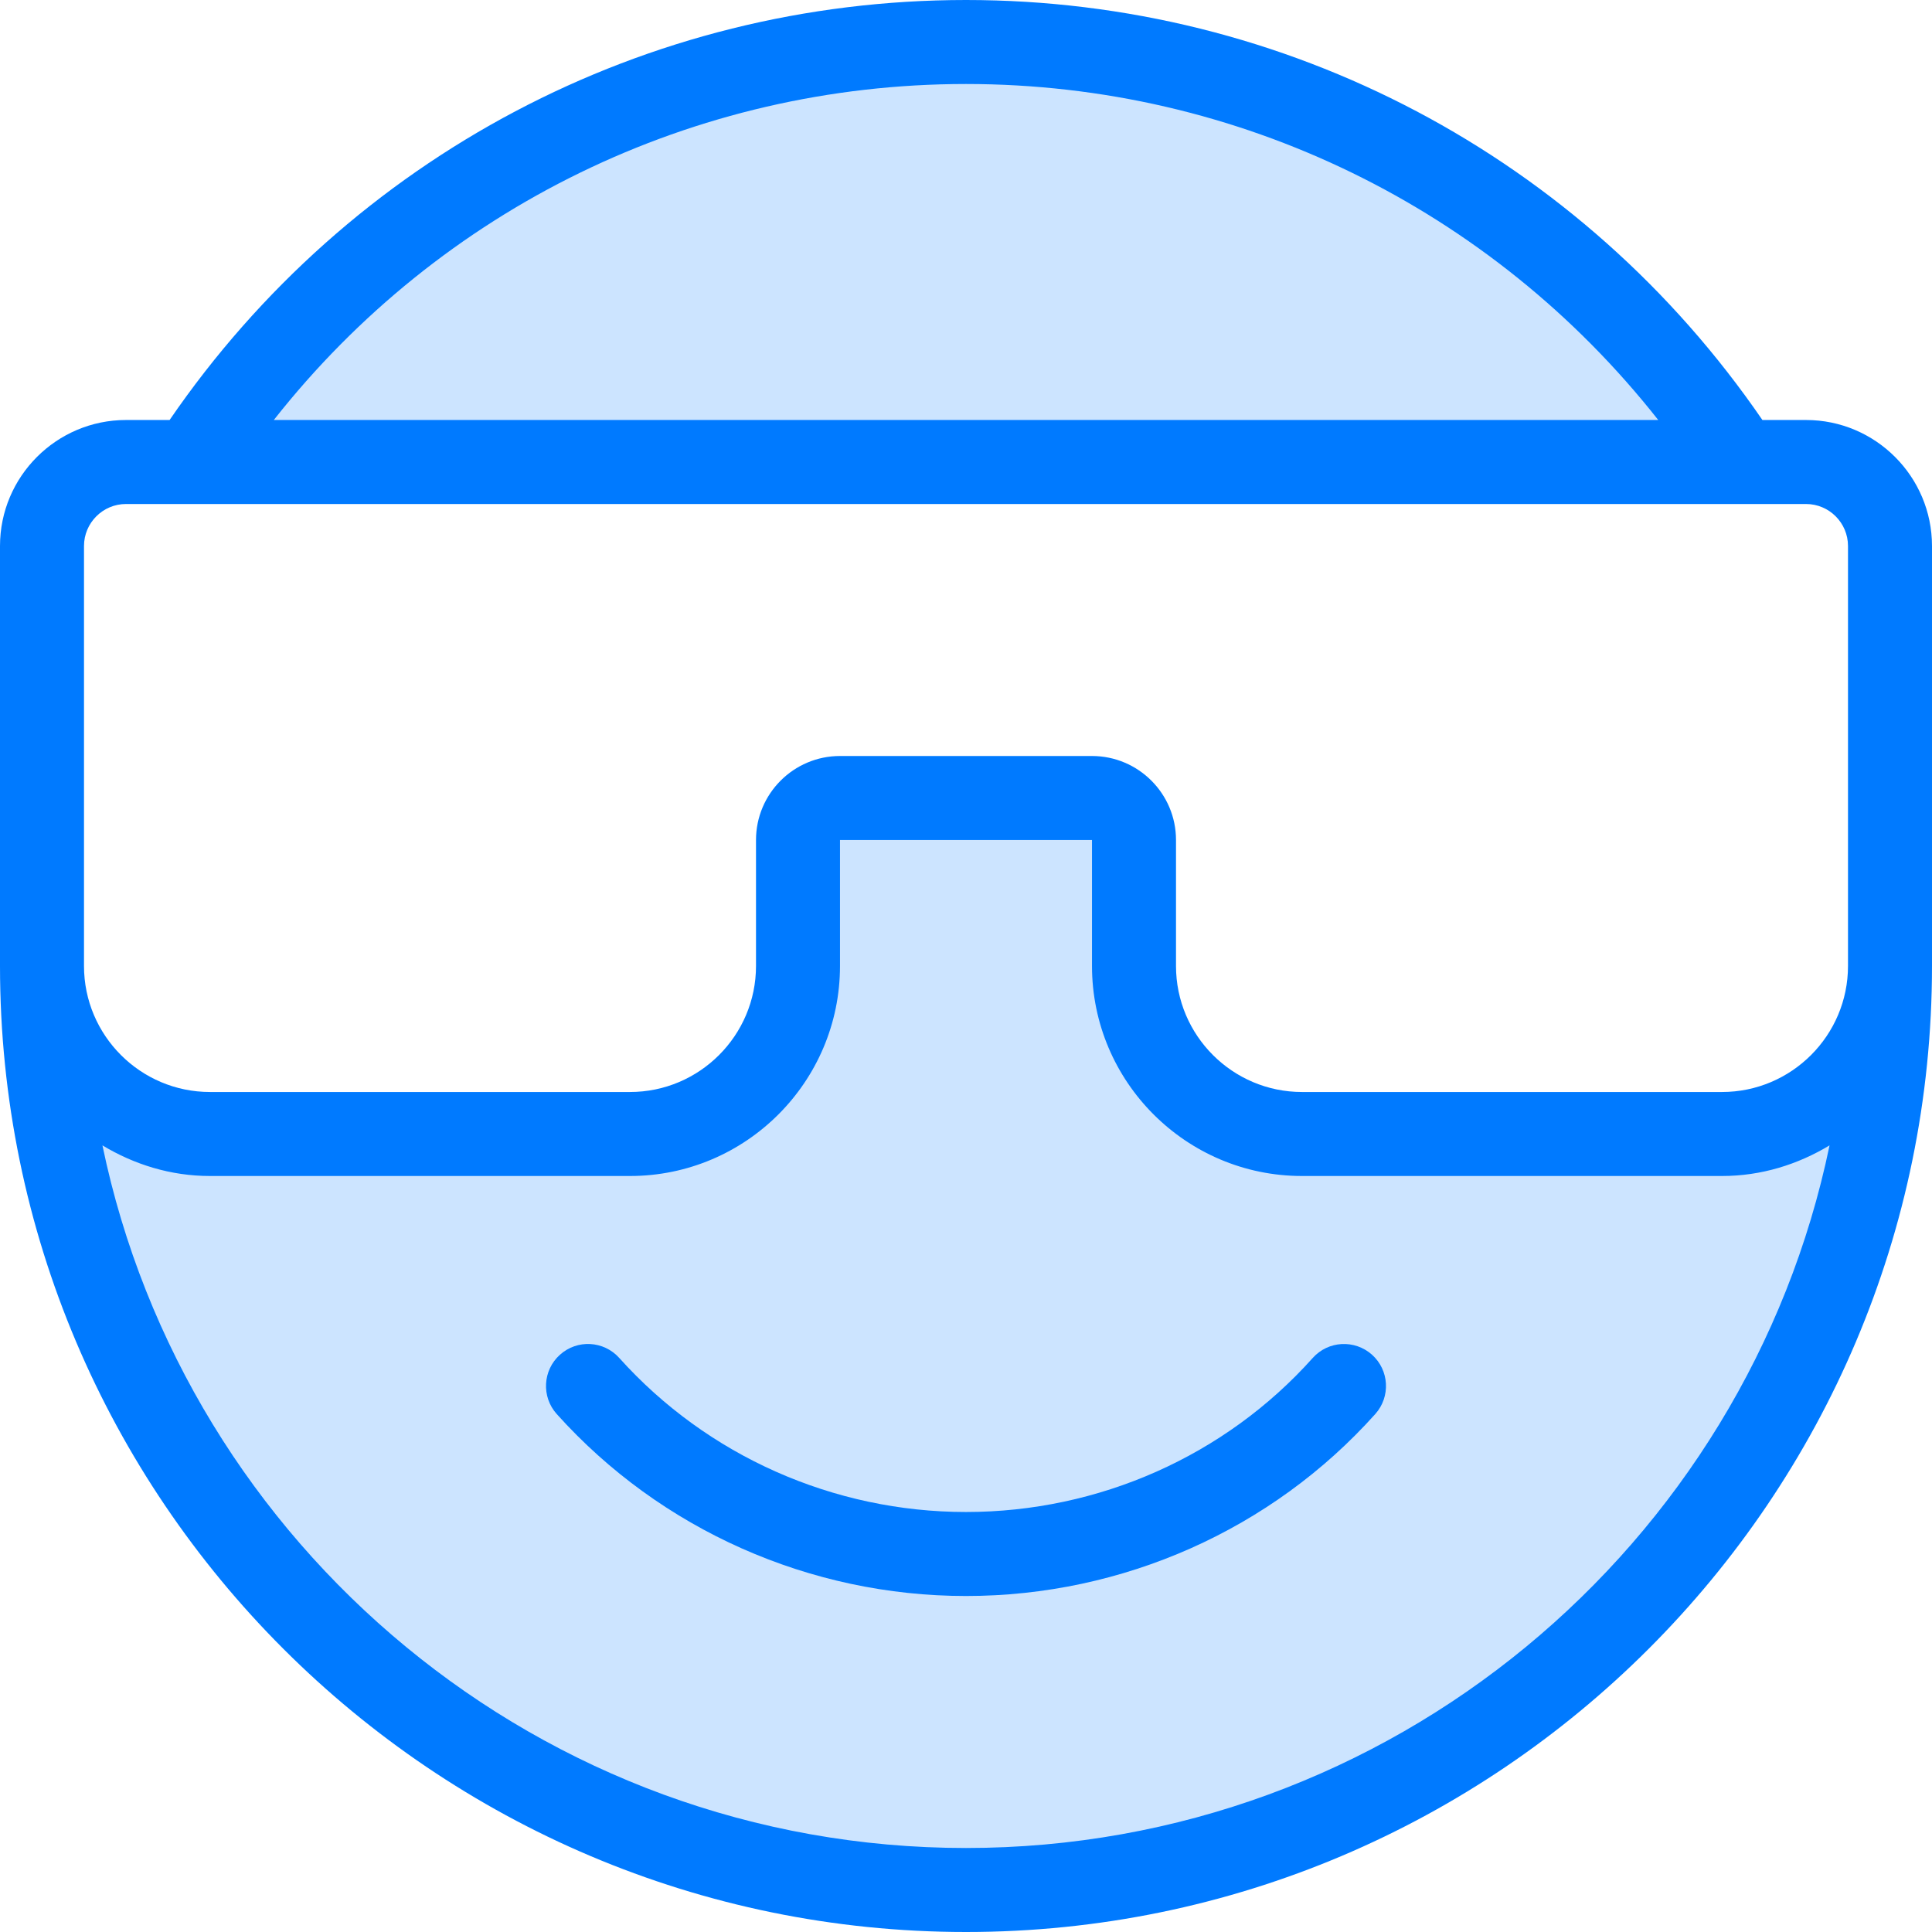 <?xml version="1.0" encoding="iso-8859-1"?>
<!-- Generator: Adobe Illustrator 19.0.0, SVG Export Plug-In . SVG Version: 6.00 Build 0)  -->
<svg version="1.1" id="Capa_1" xmlns="http://www.w3.org/2000/svg" xmlns:xlink="http://www.w3.org/1999/xlink" x="0px" y="0px"
	 viewBox="0 0 368 368" style="enable-background:new 0 0 368 368;" xml:space="preserve">
<g>
	<path style="fill:#CCE4FF;" d="M328,216c17.68,0,32-14.32,32-32c0,97.2-78.8,176-176,176S8,281.2,8,184c0,17.68,14.32,32,32,32h80
		c17.68,0,32-14.32,32-32v-24c0-4.4,3.6-8,8-8h48c4.4,0,8,3.6,8,8v24c0,17.68,14.32,32,32,32H328z"/>
	<path style="fill:#CCE4FF;" d="M331.52,88H36.48C67.84,39.84,122.24,8,184,8S300.16,39.84,331.52,88z"/>
</g>
<g>
	<path style="fill:#007AFF;" d="M250.04,258.664C233.368,277.312,209.296,288,184,288c-25.224,0-49.304-10.696-66.048-29.344
		c-2.96-3.296-8.008-3.568-11.296-0.608c-3.288,2.952-3.56,8.008-0.608,11.296C125.824,291.368,154.24,304,184,304
		c29.84,0,58.256-12.64,77.96-34.664c2.944-3.296,2.664-8.344-0.624-11.296C258.032,255.096,252.984,255.368,250.04,258.664z"/>
	<path style="fill:#007AFF;" d="M344,80h-8.304C301.312,29.856,244.976,0,184,0C123.016,0,66.68,29.856,32.304,80H24
		C10.768,80,0,90.768,0,104v80c0,101.456,82.544,184,184,184c101.464,0,184-82.544,184-184v-80C368,90.768,357.232,80,344,80z
		 M184,16c51.904,0,100.112,23.704,131.856,64H52.152C83.88,39.704,132.088,16,184,16z M16,104c0-4.408,3.592-8,8-8h320
		c4.416,0,8,3.592,8,8v80c0,13.232-10.768,24-24,24h-80c-13.232,0-24-10.768-24-24v-24c0-8.824-7.176-16-16-16h-48
		c-8.824,0-16,7.176-16,16v24c0,13.232-10.768,24-24,24H40c-13.232,0-24-10.768-24-24V104z M184,352
		c-80.928,0-148.656-57.528-164.488-133.832C25.528,221.792,32.48,224,40,224h80c22.056,0,40-17.944,40-40v-24h48v24
		c0,22.056,17.944,40,40,40h80c7.52,0,14.472-2.208,20.488-5.832C332.656,294.472,264.928,352,184,352z"/>
</g>
<g>
</g>
<g>
</g>
<g>
</g>
<g>
</g>
<g>
</g>
<g>
</g>
<g>
</g>
<g>
</g>
<g>
</g>
<g>
</g>
<g>
</g>
<g>
</g>
<g>
</g>
<g>
</g>
<g>
</g>
</svg>
